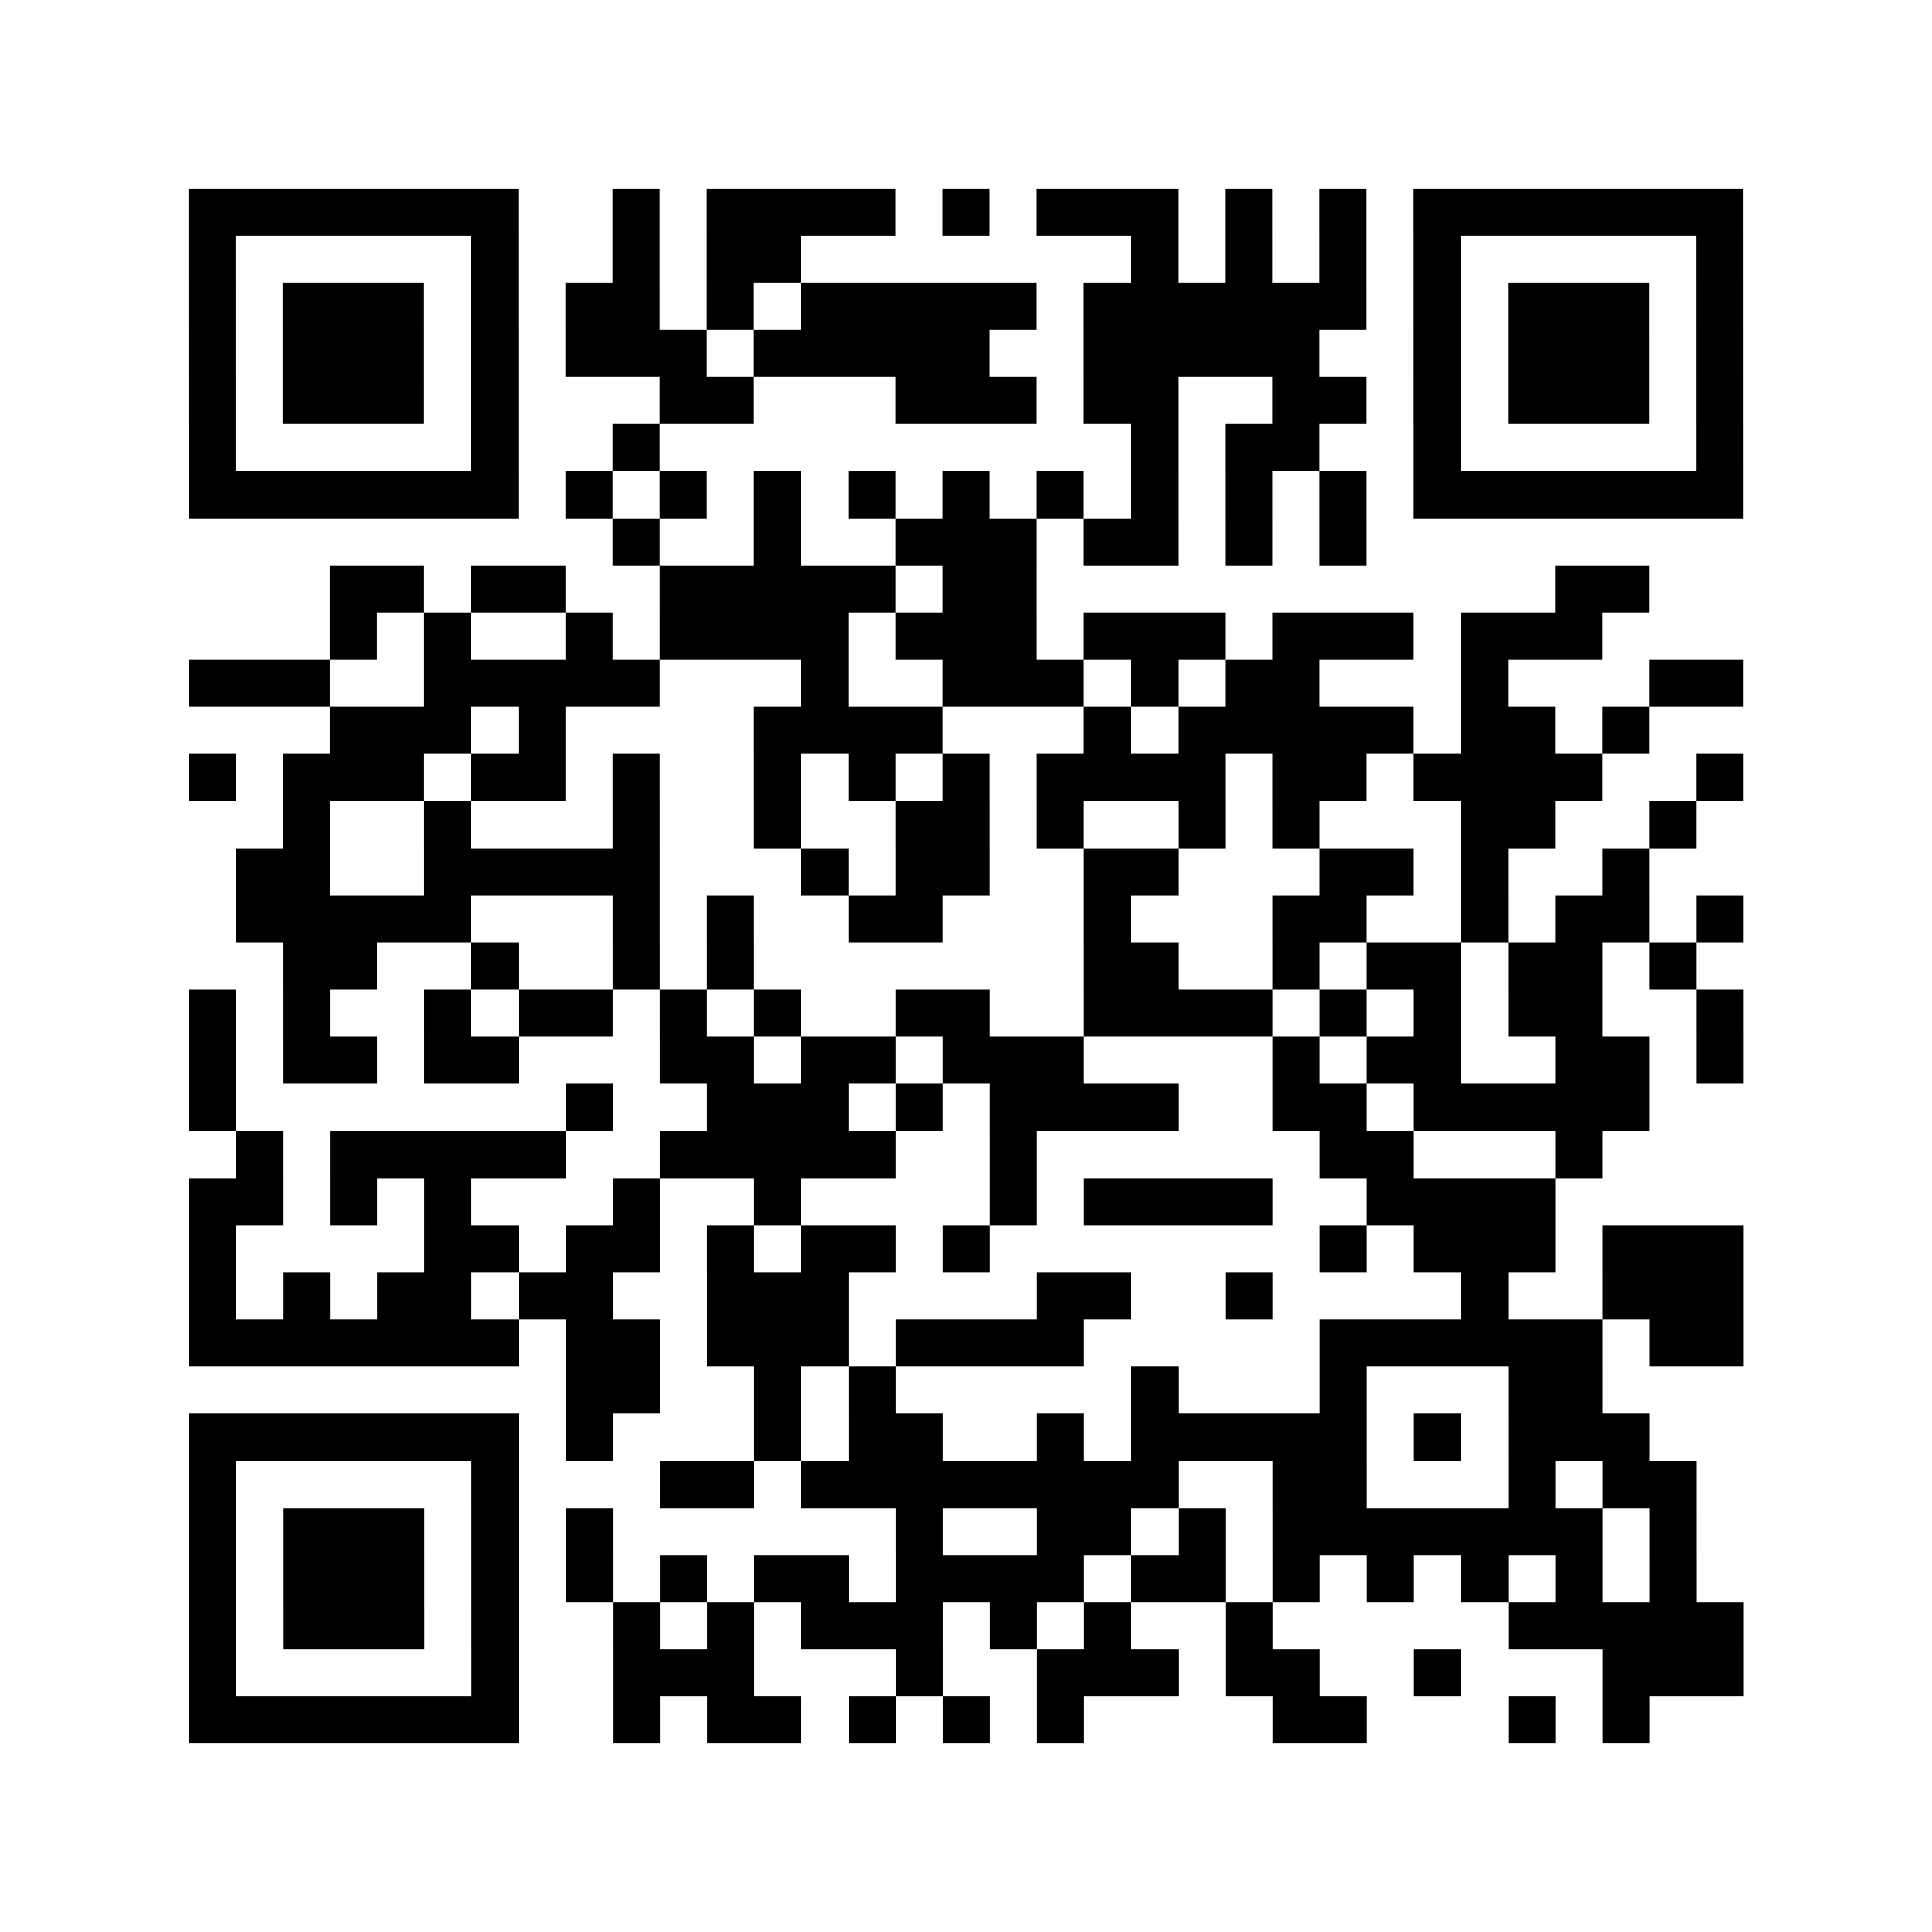 <?xml version="1.0" encoding="UTF-8"?>
<svg xmlns="http://www.w3.org/2000/svg" height="328" width="328" class="pyqrcode"><path fill="white" d="M0 0h328v328h-328z"/><path transform="scale(8)" stroke="#000" class="pyqrline" d="M4 4.5h7m2 0h1m1 0h4m1 0h1m1 0h3m1 0h1m1 0h1m1 0h7m-33 1h1m5 0h1m2 0h1m1 0h2m7 0h1m1 0h1m1 0h1m1 0h1m5 0h1m-33 1h1m1 0h3m1 0h1m1 0h2m1 0h1m1 0h5m1 0h6m1 0h1m1 0h3m1 0h1m-33 1h1m1 0h3m1 0h1m1 0h3m1 0h5m2 0h5m2 0h1m1 0h3m1 0h1m-33 1h1m1 0h3m1 0h1m3 0h2m3 0h3m1 0h2m2 0h2m1 0h1m1 0h3m1 0h1m-33 1h1m5 0h1m2 0h1m10 0h1m1 0h2m2 0h1m5 0h1m-33 1h7m1 0h1m1 0h1m1 0h1m1 0h1m1 0h1m1 0h1m1 0h1m1 0h1m1 0h1m1 0h7m-24 1h1m2 0h1m2 0h3m1 0h2m1 0h1m1 0h1m-22 1h2m1 0h2m2 0h5m1 0h2m11 0h2m-28 1h1m1 0h1m2 0h1m1 0h4m1 0h3m1 0h3m1 0h3m1 0h3m-30 1h3m2 0h5m3 0h1m2 0h3m1 0h1m1 0h2m3 0h1m3 0h2m-30 1h3m1 0h1m4 0h4m3 0h1m1 0h5m1 0h2m1 0h1m-31 1h1m1 0h3m1 0h2m1 0h1m2 0h1m1 0h1m1 0h1m1 0h4m1 0h2m1 0h4m2 0h1m-31 1h1m2 0h1m3 0h1m2 0h1m2 0h2m1 0h1m2 0h1m1 0h1m3 0h2m2 0h1m-31 1h2m2 0h5m3 0h1m1 0h2m2 0h2m3 0h2m1 0h1m2 0h1m-30 1h5m3 0h1m1 0h1m2 0h2m3 0h1m3 0h2m2 0h1m1 0h2m1 0h1m-31 1h2m2 0h1m2 0h1m1 0h1m7 0h2m2 0h1m1 0h2m1 0h2m1 0h1m-32 1h1m1 0h1m2 0h1m1 0h2m1 0h1m1 0h1m2 0h2m2 0h4m1 0h1m1 0h1m1 0h2m2 0h1m-33 1h1m1 0h2m1 0h2m3 0h2m1 0h2m1 0h3m4 0h1m1 0h2m2 0h2m1 0h1m-33 1h1m7 0h1m2 0h3m1 0h1m1 0h4m2 0h2m1 0h5m-30 1h1m1 0h5m2 0h5m2 0h1m6 0h2m3 0h1m-30 1h2m1 0h1m1 0h1m3 0h1m2 0h1m4 0h1m1 0h4m2 0h4m-29 1h1m4 0h2m1 0h2m1 0h1m1 0h2m1 0h1m7 0h1m1 0h3m1 0h3m-33 1h1m1 0h1m1 0h2m1 0h2m2 0h3m4 0h2m2 0h1m4 0h1m2 0h3m-33 1h7m1 0h2m1 0h3m1 0h4m5 0h6m1 0h2m-25 1h2m2 0h1m1 0h1m5 0h1m3 0h1m3 0h2m-30 1h7m1 0h1m3 0h1m1 0h2m2 0h1m1 0h5m1 0h1m1 0h3m-31 1h1m5 0h1m3 0h2m1 0h8m2 0h2m3 0h1m1 0h2m-32 1h1m1 0h3m1 0h1m1 0h1m6 0h1m2 0h2m1 0h1m1 0h7m1 0h1m-32 1h1m1 0h3m1 0h1m1 0h1m1 0h1m1 0h2m1 0h4m1 0h2m1 0h1m1 0h1m1 0h1m1 0h1m1 0h1m-32 1h1m1 0h3m1 0h1m2 0h1m1 0h1m1 0h3m1 0h1m1 0h1m2 0h1m5 0h5m-33 1h1m5 0h1m2 0h3m3 0h1m2 0h3m1 0h2m2 0h1m3 0h3m-33 1h7m2 0h1m1 0h2m1 0h1m1 0h1m1 0h1m4 0h2m3 0h1m1 0h1"/></svg>
